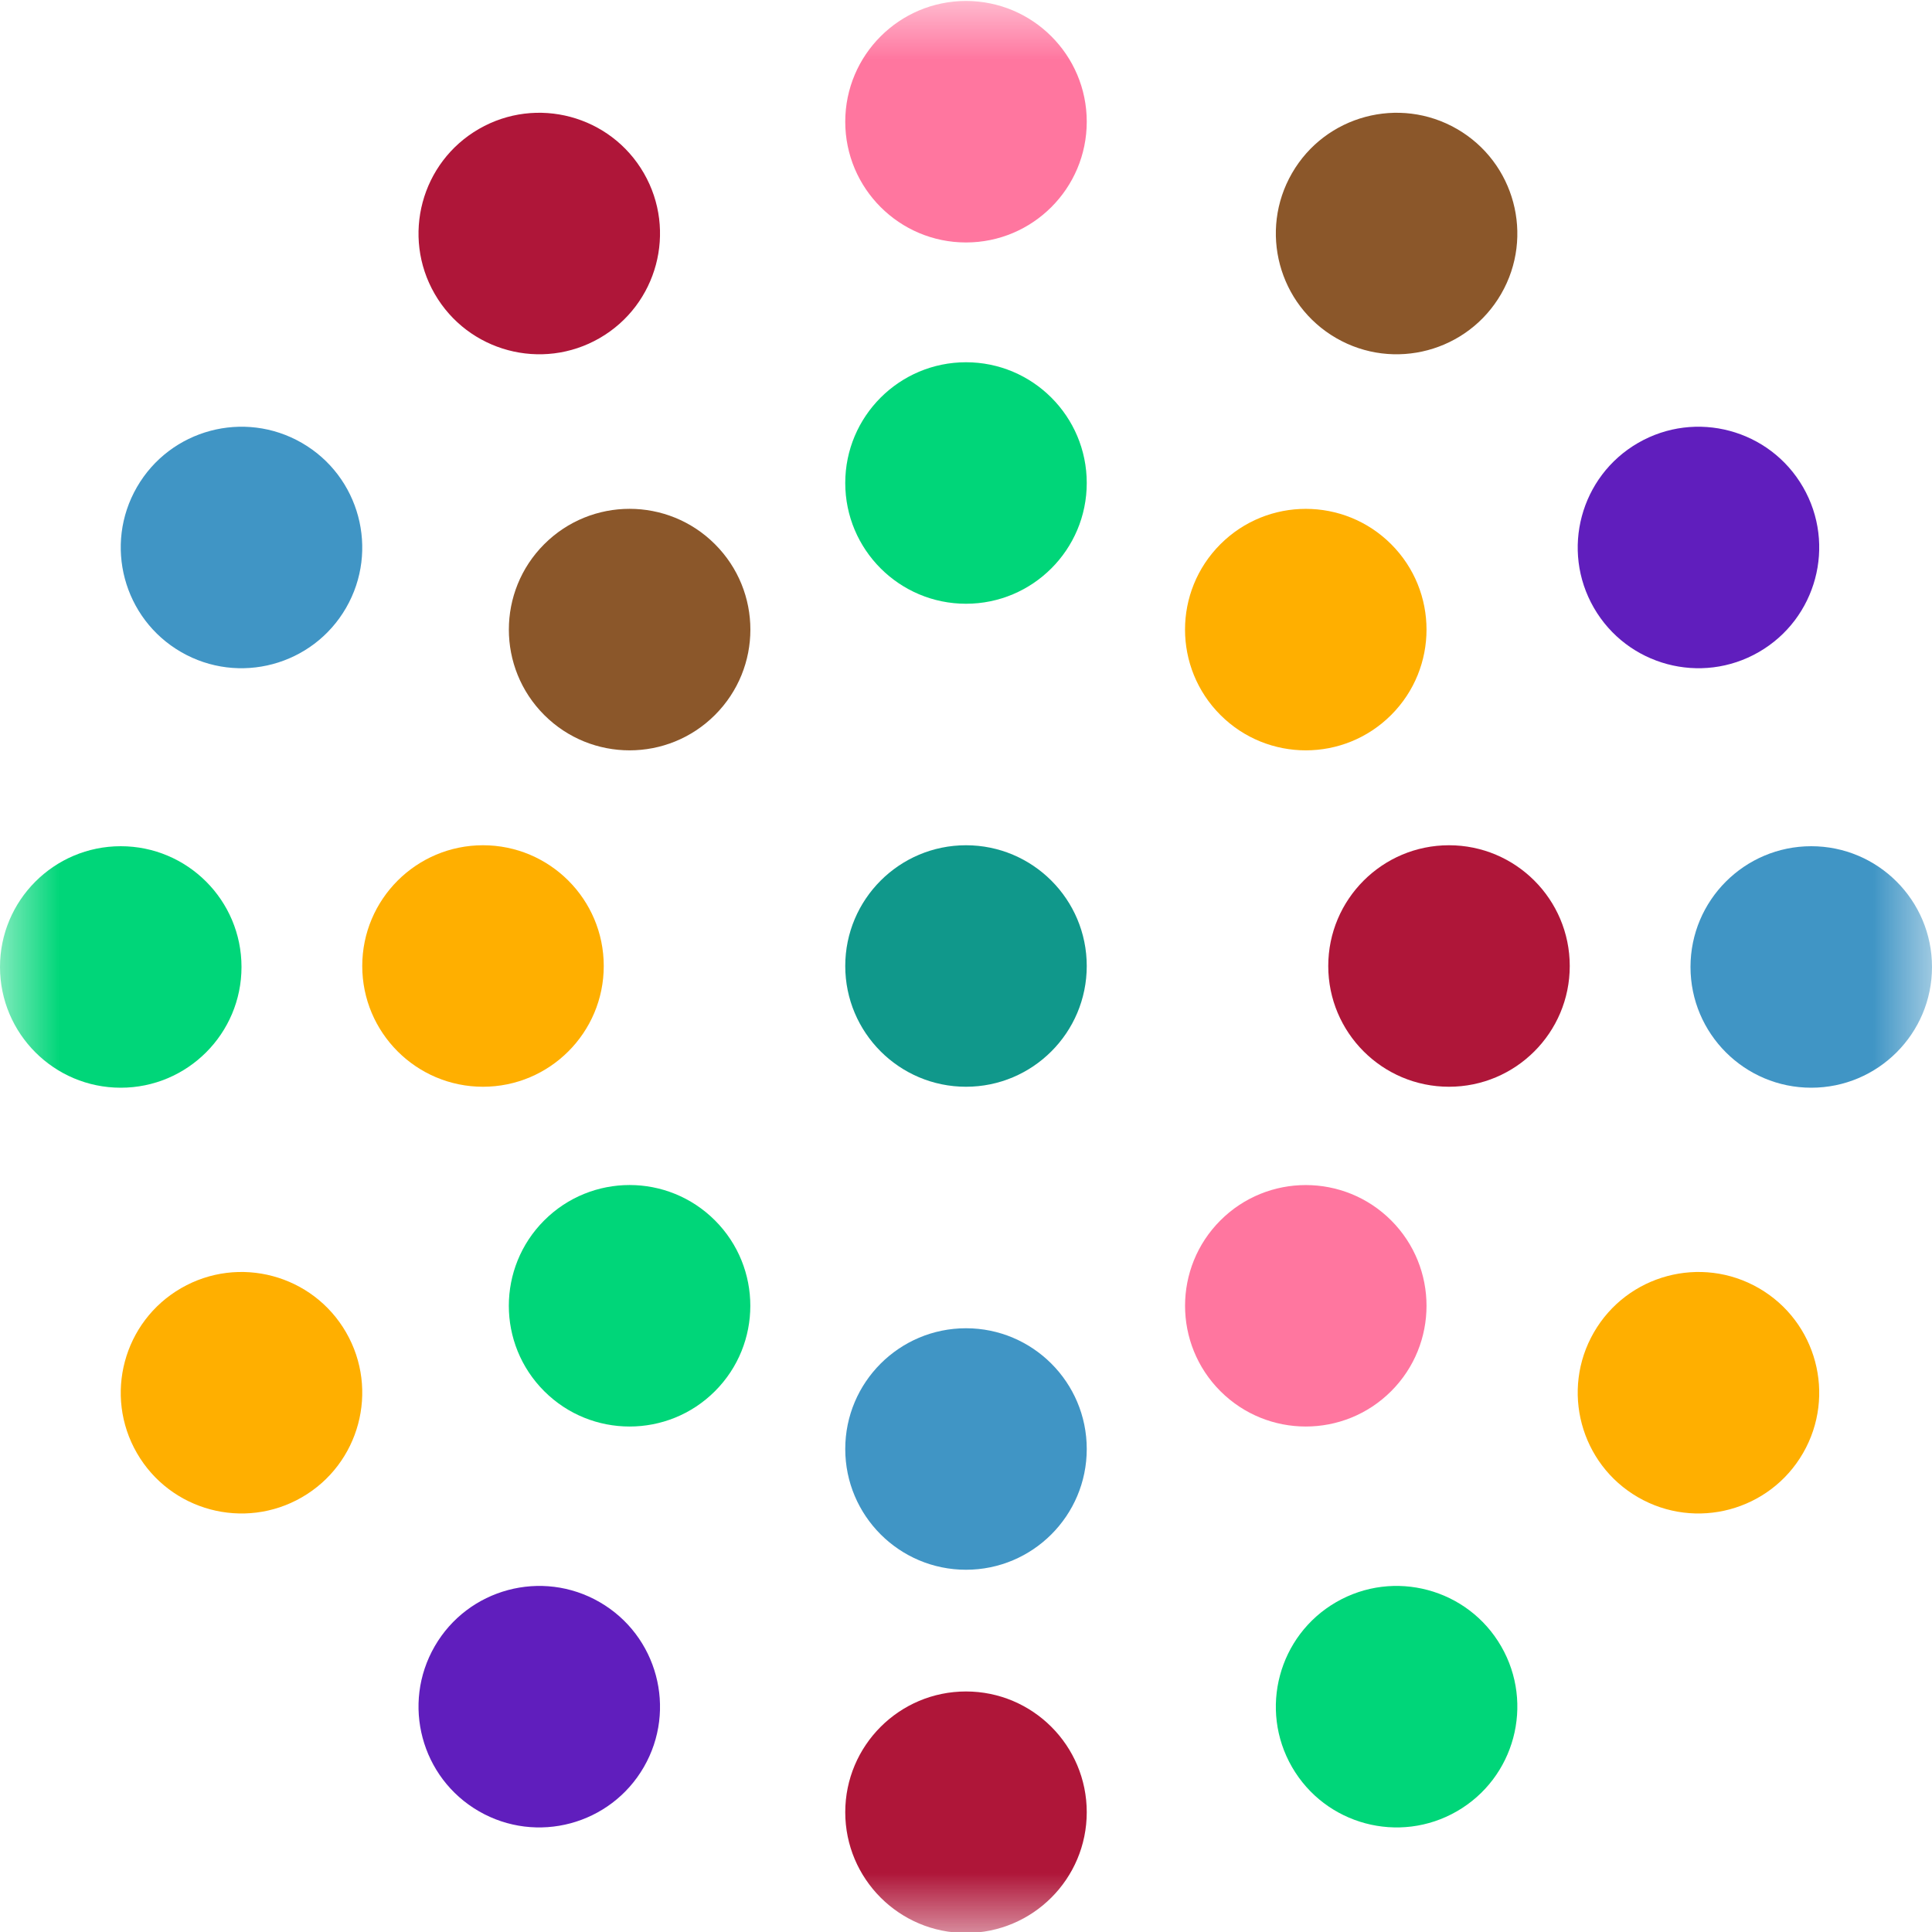 <?xml version="1.0" encoding="UTF-8" standalone="no"?>
<svg width="16px" height="16px" viewBox="0 0 16 16" version="1.1" xmlns="http://www.w3.org/2000/svg" xmlns:xlink="http://www.w3.org/1999/xlink" xmlns:sketch="http://www.bohemiancoding.com/sketch/ns">
    <!-- Generator: Sketch 3.0.1 (7597) - http://www.bohemiancoding.com/sketch -->
    <title>wr-icon-community</title>
    <description>Created with Sketch.</description>
    <defs>
        <rect id="path-1" x="0" y="0" width="16" height="16"></rect>
    </defs>
    <g id="Page-1" stroke="none" stroke-width="1" fill="none" fill-rule="evenodd" sketch:type="MSPage">
        <g id="Ideas/Resources" sketch:type="MSLayerGroup" transform="translate(-120, 0)">
            <g id="Community" transform="translate(120, 0)">
                <mask id="mask-2" sketch:name="Mask" fill="white">
                    <use xlink:href="#path-1"></use>
                </mask>
                <g id="Mask"></g>
                <g id="Community-Outer" mask="url(#mask-2)">
                    <g transform="translate(8, 8) rotate(-90) translate(-8, -8) " id="Nodes">
                        <g>
                            <path d="M5.466,2 C5.466,1.448 5.018,1 4.466,1 C3.914,1 3.466,1.448 3.466,2 C3.466,2.552 3.914,3 4.466,3 C5.018,3 5.466,2.552 5.466,2 Z" id="Path" fill="#FFAF00" sketch:type="MSShapeGroup" transform="translate(4.466, 2) rotate(330) translate(-4.466, -2) "></path>
                            <path d="M1.866,5.466 C2.418,5.466 2.866,5.018 2.866,4.466 C2.866,3.914 2.418,3.466 1.866,3.466 C1.314,3.466 0.866,3.914 0.866,4.466 C0.866,5.018 1.314,5.466 1.866,5.466 L1.866,5.466 Z" id="Path" fill="#601EBD" sketch:type="MSShapeGroup" transform="translate(1.866, 4.466) rotate(300) translate(-1.866, -4.466) "></path>
                            <path d="M0.992,9 C1.544,9 1.992,8.552 1.992,8 C1.992,7.448 1.544,7 0.992,7 C0.44,7 -0.008,7.448 -0.008,8 C-0.008,8.552 0.44,9 0.992,9 L0.992,9 Z" id="Path" fill="#AF1639" sketch:type="MSShapeGroup" transform="translate(0.992, 8) rotate(270) translate(-0.992, -8) "></path>
                            <path d="M2.866,11.566 C2.866,11.014 2.418,10.566 1.866,10.566 C1.314,10.566 0.866,11.014 0.866,11.566 C0.866,12.118 1.314,12.566 1.866,12.566 C2.418,12.566 2.866,12.118 2.866,11.566 Z" id="Path" fill="#00D679" sketch:type="MSShapeGroup" transform="translate(1.866, 11.566) rotate(240) translate(-1.866, -11.566) "></path>
                            <path d="M5.466,14.066 C5.466,13.514 5.018,13.066 4.466,13.066 C3.914,13.066 3.466,13.514 3.466,14.066 C3.466,14.618 3.914,15.066 4.466,15.066 C5.018,15.066 5.466,14.618 5.466,14.066 Z" id="Path" fill="#FFAF00" sketch:type="MSShapeGroup" transform="translate(4.466, 14.066) rotate(210) translate(-4.466, -14.066) "></path>
                            <path d="M7.992,16 C8.544,16 8.992,15.552 8.992,15 C8.992,14.448 8.544,14 7.992,14 C7.44,14 6.992,14.448 6.992,15 C6.992,15.552 7.44,16 7.992,16 L7.992,16 Z" id="Path" fill="#4095C5" sketch:type="MSShapeGroup" transform="translate(7.992, 15) rotate(180) translate(-7.992, -15) "></path>
                            <path d="M11.466,15.066 C12.018,15.066 12.466,14.618 12.466,14.066 C12.466,13.514 12.018,13.066 11.466,13.066 C10.914,13.066 10.466,13.514 10.466,14.066 C10.466,14.618 10.914,15.066 11.466,15.066 L11.466,15.066 Z" id="Path" fill="#601EBD" sketch:type="MSShapeGroup" transform="translate(11.466, 14.066) rotate(150) translate(-11.466, -14.066) "></path>
                            <path d="M14.066,12.566 C14.618,12.566 15.066,12.118 15.066,11.566 C15.066,11.014 14.618,10.566 14.066,10.566 C13.514,10.566 13.066,11.014 13.066,11.566 C13.066,12.118 13.514,12.566 14.066,12.566 L14.066,12.566 Z" id="Path" fill="#8B572A" sketch:type="MSShapeGroup" transform="translate(14.066, 11.566) rotate(120) translate(-14.066, -11.566) "></path>
                            <path d="M14.992,9 C15.544,9 15.992,8.552 15.992,8 C15.992,7.448 15.544,7 14.992,7 C14.44,7 13.992,7.448 13.992,8 C13.992,8.552 14.44,9 14.992,9 L14.992,9 Z" id="Path" fill="#FF769F" sketch:type="MSShapeGroup" transform="translate(14.992, 8) rotate(90) translate(-14.992, -8) "></path>
                            <path d="M15.066,4.466 C15.066,3.914 14.618,3.466 14.066,3.466 C13.514,3.466 13.066,3.914 13.066,4.466 C13.066,5.018 13.514,5.466 14.066,5.466 C14.618,5.466 15.066,5.018 15.066,4.466 Z" id="Path" fill="#AF1639" sketch:type="MSShapeGroup" transform="translate(14.066, 4.466) rotate(60) translate(-14.066, -4.466) "></path>
                            <path d="M12.466,2 C12.466,1.448 12.018,1 11.466,1 C10.914,1 10.466,1.448 10.466,2 C10.466,2.552 10.914,3 11.466,3 C12.018,3 12.466,2.552 12.466,2 Z" id="Path" fill="#4095C5" sketch:type="MSShapeGroup" transform="translate(11.466, 2) rotate(30) translate(-11.466, -2) "></path>
                            <path d="M7.992,2 C8.544,2 8.992,1.552 8.992,1 C8.992,0.448 8.544,0 7.992,0 C7.44,0 6.992,0.448 6.992,1 C6.992,1.552 7.44,2 7.992,2 L7.992,2 Z" id="Path" fill="#00D679" sketch:type="MSShapeGroup"></path>
                        </g>
                    </g>
                </g>
                <g id="Community-Middle" mask="url(#mask-2)" sketch:type="MSShapeGroup">
                    <g transform="translate(3, 3)" id="Path">
                        <path d="M2.214,3.214 C2.767,3.214 3.214,2.767 3.214,2.214 C3.214,1.662 2.767,1.214 2.214,1.214 C1.662,1.214 1.214,1.662 1.214,2.214 C1.214,2.767 1.662,3.214 2.214,3.214 L2.214,3.214 Z" fill="#8B572A" transform="translate(2.214, 2.214) rotate(315) translate(-2.214, -2.214) "></path>
                        <path d="M1,6 C1.552,6 2,5.552 2,5 C2,4.448 1.552,4 1,4 C0.448,4 0,4.448 0,5 C0,5.552 0.448,6 1,6 L1,6 Z" fill="#FFAF00" transform="translate(1, 5) rotate(270) translate(-1, -5) "></path>
                        <path d="M2.214,8.814 C2.767,8.814 3.214,8.366 3.214,7.814 C3.214,7.262 2.767,6.814 2.214,6.814 C1.662,6.814 1.214,7.262 1.214,7.814 C1.214,8.366 1.662,8.814 2.214,8.814 L2.214,8.814 Z" fill="#00D679" transform="translate(2.214, 7.814) rotate(225) translate(-2.214, -7.814) "></path>
                        <path d="M5,10 C5.552,10 6,9.552 6,9 C6,8.448 5.552,8 5,8 C4.448,8 4,8.448 4,9 C4,9.552 4.448,10 5,10 L5,10 Z" fill="#4095C5" transform="translate(5, 9) rotate(180) translate(-5, -9) "></path>
                        <path d="M7.814,8.814 C8.366,8.814 8.814,8.366 8.814,7.814 C8.814,7.262 8.366,6.814 7.814,6.814 C7.262,6.814 6.814,7.262 6.814,7.814 C6.814,8.366 7.262,8.814 7.814,8.814 L7.814,8.814 Z" fill="#FF769F" transform="translate(7.814, 7.814) rotate(135) translate(-7.814, -7.814) "></path>
                        <path d="M9,6 C9.552,6 10,5.552 10,5 C10,4.448 9.552,4 9,4 C8.448,4 8,4.448 8,5 C8,5.552 8.448,6 9,6 L9,6 Z" fill="#AF1639" transform="translate(9, 5) rotate(90) translate(-9, -5) "></path>
                        <path d="M7.814,3.214 C8.366,3.214 8.814,2.767 8.814,2.214 C8.814,1.662 8.366,1.214 7.814,1.214 C7.262,1.214 6.814,1.662 6.814,2.214 C6.814,2.767 7.262,3.214 7.814,3.214 L7.814,3.214 Z" fill="#FFAF00" transform="translate(7.814, 2.214) rotate(45) translate(-7.814, -2.214) "></path>
                        <path d="M5,2 C5.552,2 6,1.552 6,1 C6,0.448 5.552,0 5,0 C4.448,0 4,0.448 4,1 C4,1.552 4.448,2 5,2 L5,2 Z" fill="#00D679"></path>
                    </g>
                </g>
                <path d="M9,8 C9,7.448 8.552,7 8,7 C7.448,7 7,7.448 7,8 C7,8.552 7.448,9 8,9 C8.552,9 9,8.552 9,8 Z" id="Hub" fill="#10988B" sketch:type="MSShapeGroup" mask="url(#mask-2)"></path>
            </g>
        </g>
    </g>
</svg>